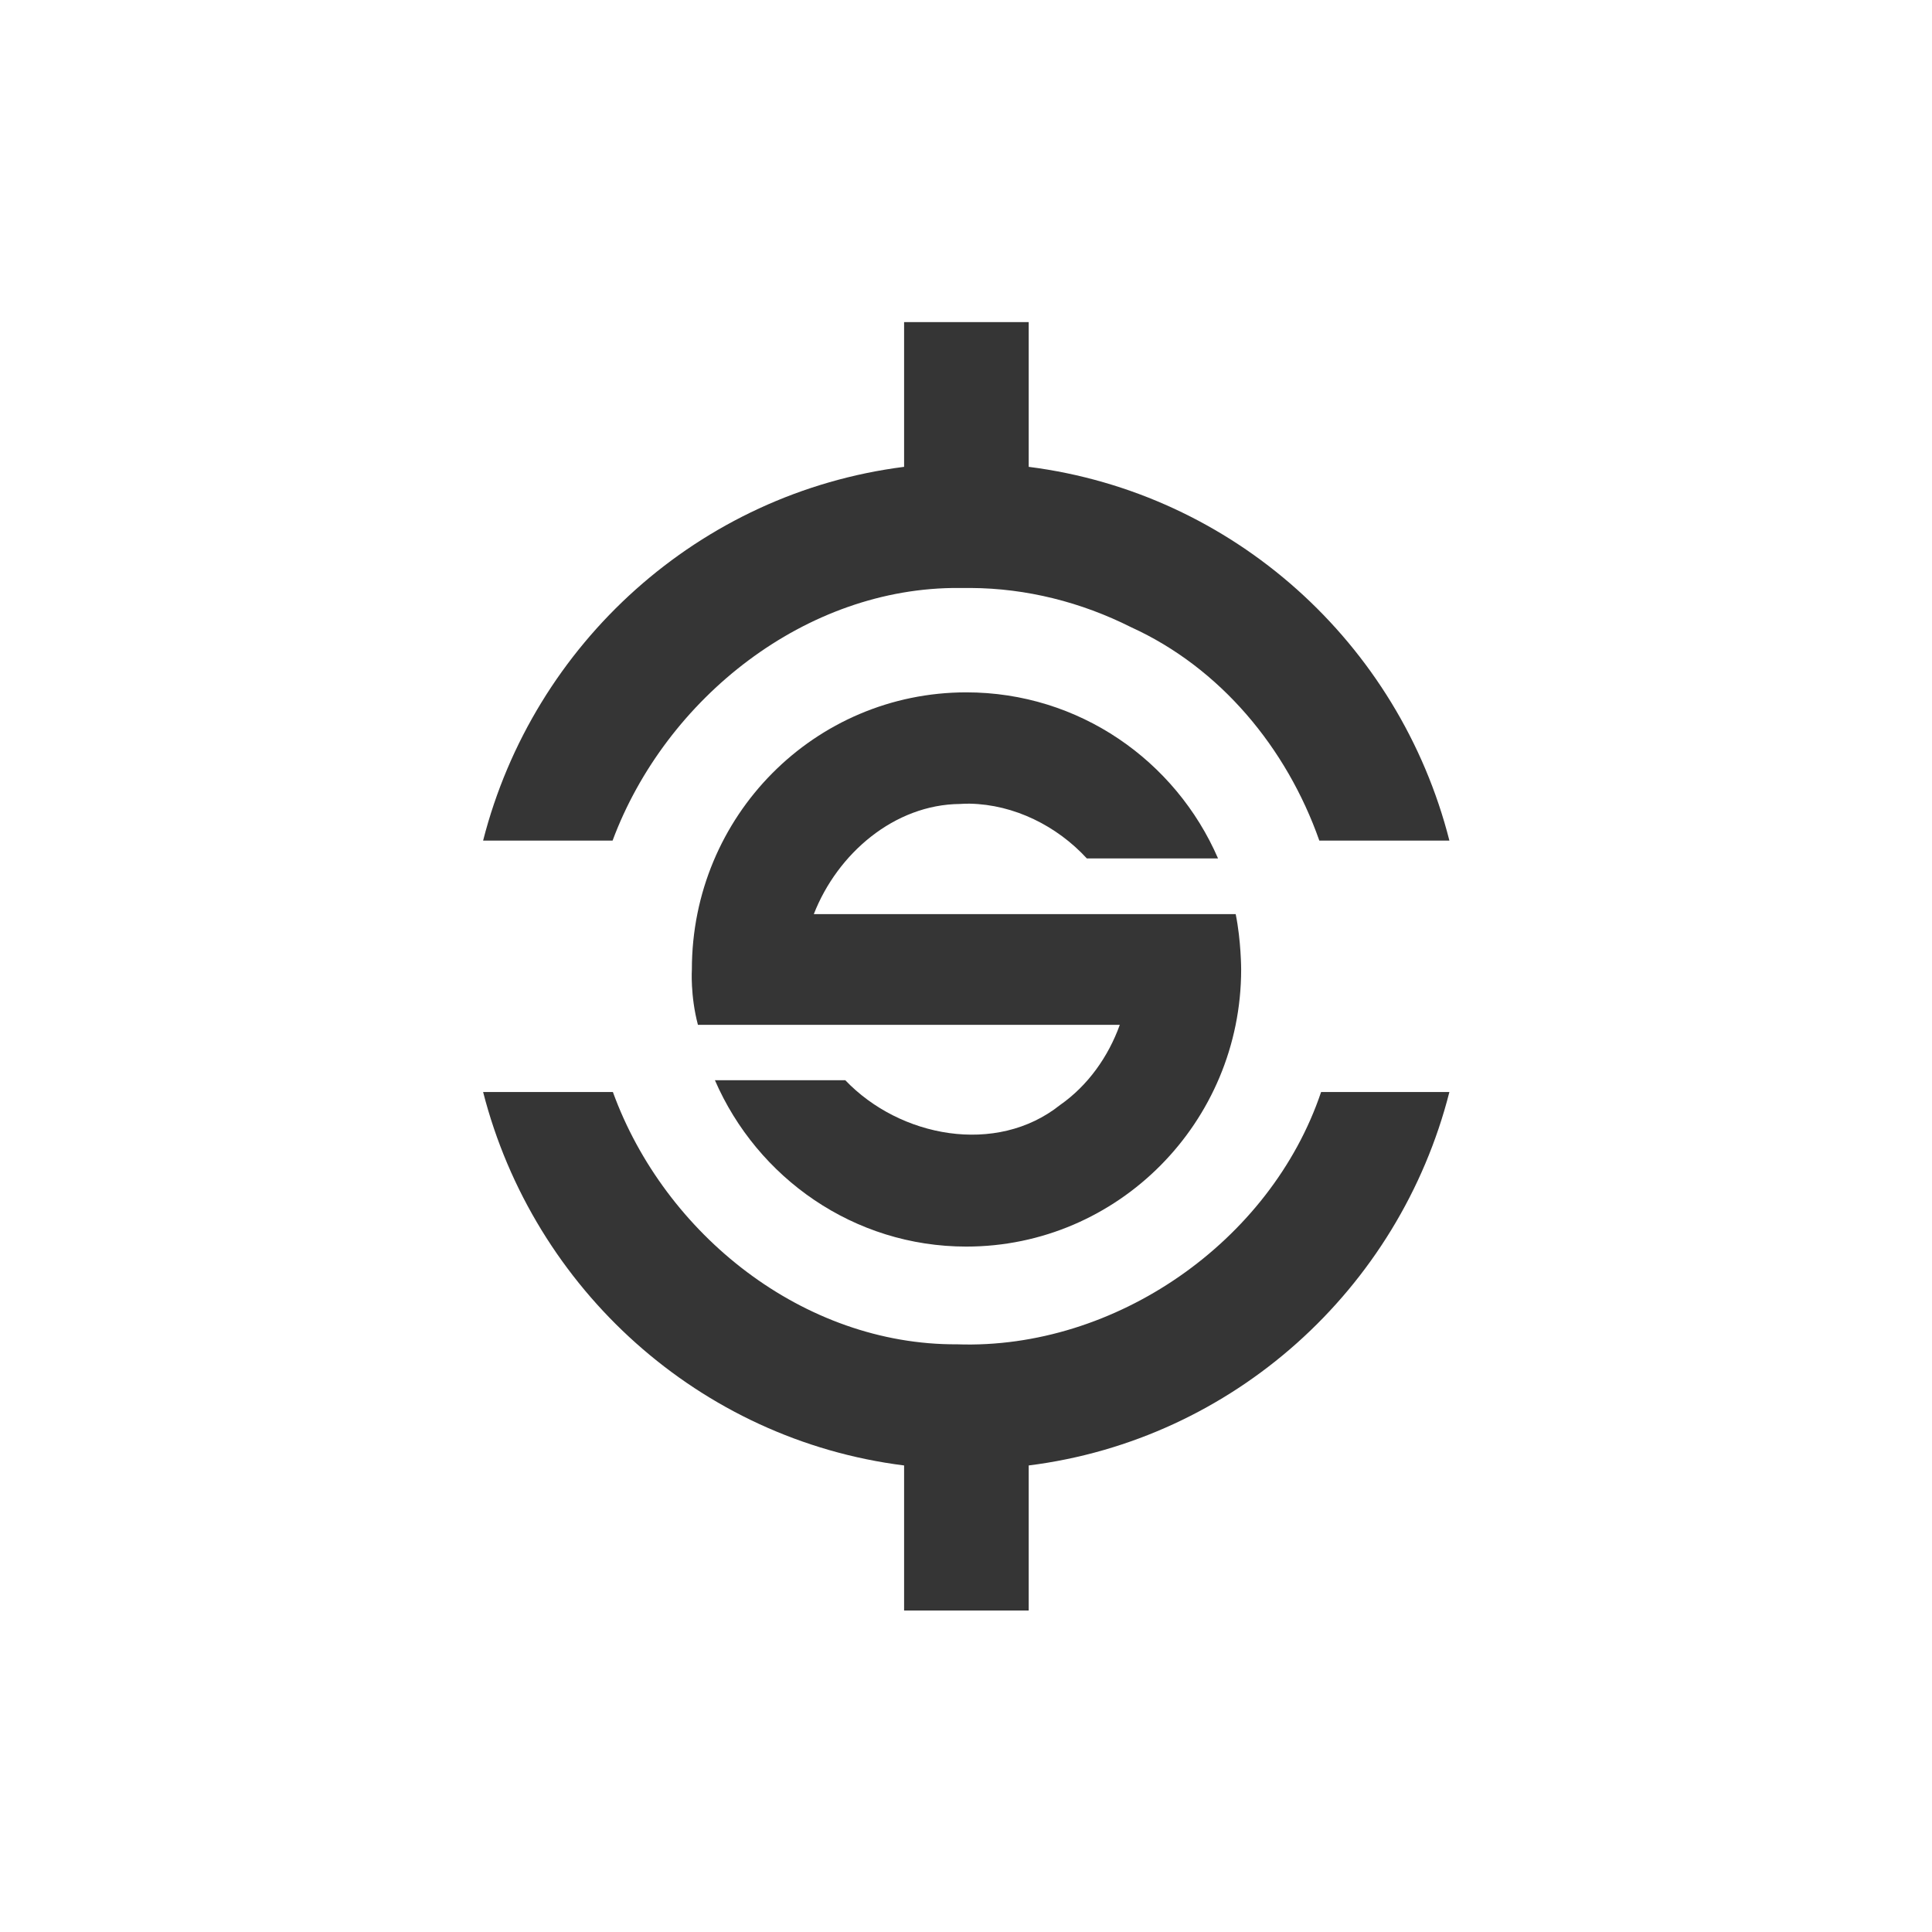 <svg xmlns="http://www.w3.org/2000/svg" viewBox="0 0 24 24">
 <g transform="matrix(0.917,0,0,0.917,1.001,0.996)" style="fill:#353535;fill-opacity:1">
  <g>
   <path d="m 11.156 3.277 0 1.961 c -2.77 0.352 -5.02 2.387 -5.703 5.063 l 1.754 0 c 0.719 -1.93 2.621 -3.438 4.699 -3.422 0.051 0 0.102 0 0.152 0 0.754 0.004 1.496 0.191 2.172 0.531 1.211 0.551 2.109 1.637 2.551 2.891 l 1.762 0 c -0.68 -2.676 -2.93 -4.711 -5.699 -5.063 l 0 -1.961 z m -5.703 10.43 c 0.684 2.672 2.934 4.711 5.703 5.059 l 0 1.965 1.688 0 0 -1.965 c 2.77 -0.348 5.02 -2.387 5.699 -5.059 l -1.738 0 c -0.684 2.031 -2.793 3.492 -4.93 3.418 -2.078 0.012 -3.961 -1.484 -4.664 -3.418"/>
  </g>
 </g>
 <g transform="matrix(0.917,0,0,0.917,1.001,0.996)" style="fill:#353535;fill-opacity:1">
  <g>
   <path d="m 12 8.293 c -2.055 0 -3.719 1.672 -3.719 3.754 0 0 -0.023 0.352 0.082 0.75 l 5.715 0 c -0.156 0.434 -0.434 0.824 -0.809 1.086 -0.863 0.688 -2.172 0.438 -2.91 -0.336 l -1.766 0 c 0.574 1.324 1.883 2.254 3.406 2.254 2.055 0 3.723 -1.684 3.723 -3.754 0 0 0 -0.387 -0.074 -0.75 l -5.715 0 c 0.32 -0.82 1.09 -1.484 1.98 -1.492 0.047 -0.004 0.09 -0.004 0.133 -0.004 0.602 0.012 1.18 0.301 1.586 0.742 l 1.777 0 c -0.574 -1.324 -1.883 -2.25 -3.41 -2.25"/>
  </g>
 </g>
</svg>
